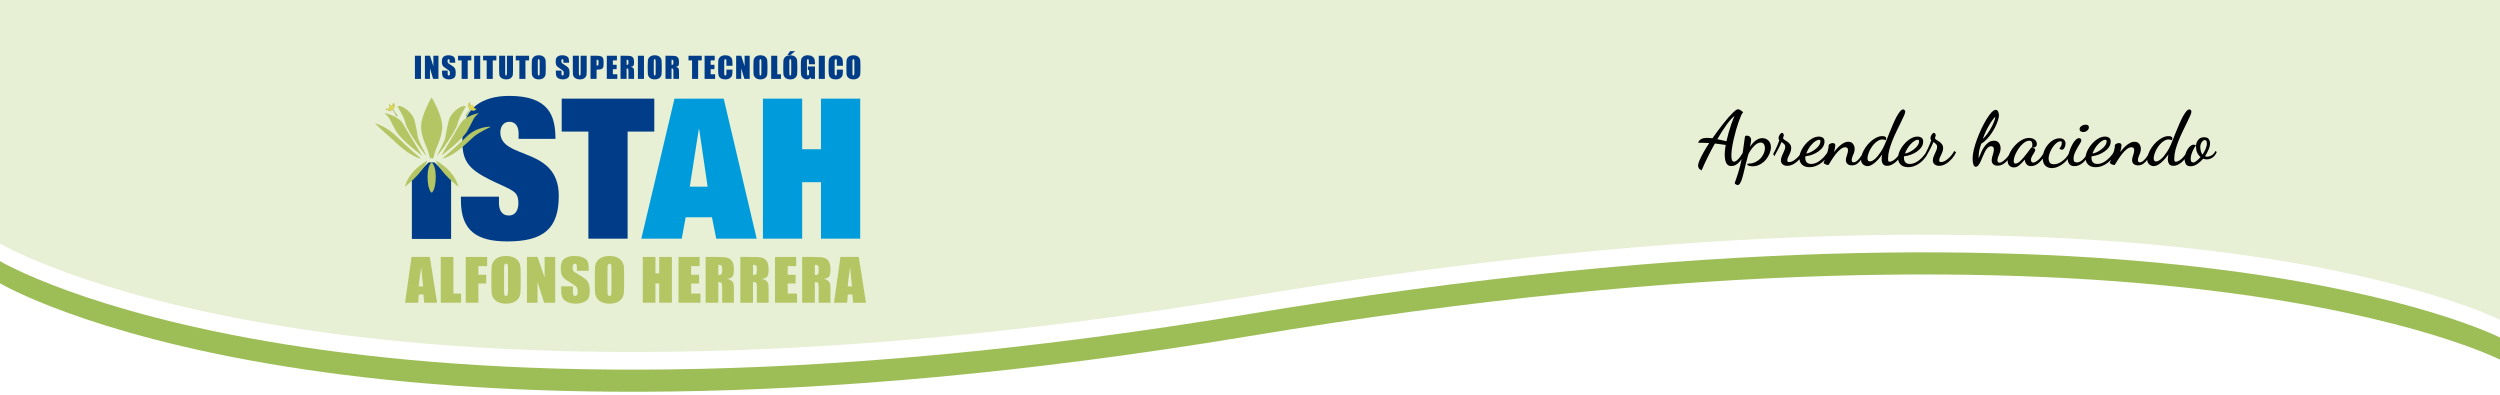 <svg width="595" height="94" viewBox="0 0 595 94" fill="none" xmlns="http://www.w3.org/2000/svg">
<path d="M595 85.597C595 85.597 513.738 44.002 297.5 79.968C81.262 115.934 0 67.416 0 67.416V8.468L595 8.468V85.597Z" fill="#9DBD56"/>
<path d="M595 78.189C595 78.189 513.738 36.595 297.5 72.561C81.262 108.526 0 60.009 0 60.009V1.06L595 1.06V78.189Z" fill="#007236"/>
<path d="M595 80.333C595 80.333 513.738 38.738 297.5 74.704C81.262 110.67 0 62.152 0 62.152V3.204L595 3.204V80.333Z" fill="white"/>
<path d="M595 76.129C595 76.129 513.738 34.534 297.5 70.5C81.262 106.466 0 57.949 0 57.949V-1L595 -1V76.129Z" fill="#E7EFD5"/>
<g filter="url(#filter0_d)">
<path d="M404.972 36.566C404.612 36.374 404.384 36.176 404.288 35.972C404.192 35.768 404.144 35.594 404.144 35.45C404.144 35.126 404.258 34.694 404.486 34.154C404.726 33.602 405.044 32.972 405.44 32.264C405.836 31.556 406.286 30.818 406.79 30.05C406.418 30.026 406.064 30.008 405.728 29.996C405.392 29.984 404.96 29.978 404.432 29.978H404.144C404.312 29.546 404.576 29.246 404.936 29.078C405.308 28.898 405.74 28.808 406.232 28.808C406.436 28.808 406.646 28.82 406.862 28.844C407.09 28.868 407.324 28.892 407.564 28.916C408.464 27.62 409.34 26.438 410.192 25.37C411.044 24.29 411.776 23.456 412.388 22.868C412.964 22.292 413.384 22.004 413.648 22.004C413.816 22.004 414.002 22.07 414.206 22.202C414.422 22.334 414.644 22.502 414.872 22.706C414.752 22.802 414.596 23.048 414.404 23.444C414.224 23.84 414.026 24.344 413.81 24.956C413.606 25.556 413.396 26.216 413.18 26.936C412.976 27.656 412.79 28.388 412.622 29.132C412.454 29.876 412.316 30.59 412.208 31.274C412.112 31.946 412.064 32.54 412.064 33.056C412.064 34.004 412.274 34.478 412.694 34.478C412.97 34.478 413.312 34.268 413.72 33.848C414.128 33.428 414.584 32.744 415.088 31.796L415.412 32.138C415.04 33.122 414.554 33.932 413.954 34.568C413.366 35.204 412.736 35.522 412.064 35.522C411.488 35.522 411.08 35.276 410.84 34.784C410.6 34.28 410.48 33.596 410.48 32.732C410.48 32.456 410.498 32.144 410.534 31.796C410.57 31.448 410.63 31.016 410.714 30.5C410.186 30.416 409.718 30.35 409.31 30.302C408.902 30.254 408.512 30.206 408.14 30.158C407.564 31.178 407.006 32.234 406.466 33.326C405.926 34.418 405.428 35.498 404.972 36.566ZM410.894 29.618C411.05 28.91 411.23 28.196 411.434 27.476C411.65 26.744 411.872 26.048 412.1 25.388C412.34 24.716 412.574 24.116 412.802 23.588C412.25 24.02 411.614 24.734 410.894 25.73C410.186 26.714 409.46 27.848 408.716 29.132C409.076 29.204 409.436 29.282 409.796 29.366C410.156 29.45 410.522 29.534 410.894 29.618ZM413.577 40.04C413.433 40.04 413.283 39.986 413.127 39.878C412.959 39.77 412.869 39.674 412.857 39.59C413.157 38.714 413.415 37.952 413.631 37.304C413.835 36.668 414.009 36.062 414.153 35.486C414.297 34.922 414.429 34.334 414.549 33.722C414.657 33.098 414.765 32.39 414.873 31.598C414.993 30.794 415.125 29.828 415.269 28.7C415.293 28.556 415.323 28.454 415.359 28.394C415.395 28.322 415.509 28.286 415.701 28.286C416.073 28.286 416.343 28.388 416.511 28.592C416.679 28.784 416.763 29 416.763 29.24C416.763 29.528 416.679 30.092 416.511 30.932C416.739 30.584 416.997 30.254 417.285 29.942C417.585 29.63 417.915 29.378 418.275 29.186C418.635 28.982 419.025 28.88 419.445 28.88C420.033 28.88 420.519 29.078 420.903 29.474C421.287 29.87 421.479 30.392 421.479 31.04C421.479 31.508 421.371 32.006 421.155 32.534C420.951 33.05 420.657 33.542 420.273 34.01C419.889 34.466 419.427 34.838 418.887 35.126C418.347 35.426 417.753 35.576 417.105 35.576C416.721 35.576 416.415 35.528 416.187 35.432C415.959 35.336 415.845 35.228 415.845 35.108C415.845 35.024 415.887 34.976 415.971 34.964C416.067 34.94 416.169 34.928 416.277 34.928C416.841 34.916 417.351 34.796 417.807 34.568C418.275 34.34 418.677 34.046 419.013 33.686C419.349 33.314 419.607 32.918 419.787 32.498C419.967 32.078 420.057 31.664 420.057 31.256C420.057 30.896 419.973 30.584 419.805 30.32C419.649 30.056 419.397 29.924 419.049 29.924C418.749 29.924 418.443 30.02 418.131 30.212C417.831 30.404 417.549 30.65 417.285 30.95C417.021 31.238 416.787 31.544 416.583 31.868C416.379 32.18 416.223 32.456 416.115 32.696C415.887 33.488 415.677 34.274 415.485 35.054C415.305 35.846 415.131 36.578 414.963 37.25C414.795 37.922 414.627 38.492 414.459 38.96C414.279 39.428 414.087 39.746 413.883 39.914C413.787 39.998 413.685 40.04 413.577 40.04ZM425.351 35.468C424.907 35.468 424.547 35.348 424.271 35.108C423.995 34.88 423.857 34.568 423.857 34.172C423.857 33.836 423.941 33.476 424.109 33.092C424.277 32.708 424.445 32.33 424.613 31.958C424.793 31.586 424.883 31.256 424.883 30.968C424.883 30.692 424.793 30.464 424.613 30.284C424.433 30.092 424.223 29.936 423.983 29.816C423.719 30.476 423.419 31.118 423.083 31.742C422.759 32.354 422.495 32.834 422.291 33.182L422.021 32.66C422.189 32.348 422.411 31.904 422.687 31.328C422.963 30.752 423.227 30.11 423.479 29.402C423.359 29.282 423.299 29.12 423.299 28.916C423.299 28.604 423.395 28.31 423.587 28.034C423.779 27.758 423.965 27.62 424.145 27.62C424.289 27.62 424.391 27.704 424.451 27.872C424.523 28.028 424.559 28.136 424.559 28.196C424.559 28.256 424.529 28.364 424.469 28.52C424.421 28.676 424.385 28.79 424.361 28.862C424.373 28.994 424.475 29.126 424.667 29.258C424.871 29.378 425.099 29.522 425.351 29.69C425.603 29.858 425.825 30.068 426.017 30.32C426.209 30.572 426.305 30.89 426.305 31.274C426.305 31.622 426.227 31.976 426.071 32.336C425.915 32.696 425.759 33.032 425.603 33.344C425.447 33.656 425.369 33.926 425.369 34.154C425.369 34.322 425.411 34.436 425.495 34.496C425.591 34.544 425.699 34.568 425.819 34.568C426.107 34.568 426.407 34.484 426.719 34.316C427.031 34.136 427.337 33.908 427.637 33.632C427.937 33.356 428.201 33.068 428.429 32.768C428.657 32.456 428.831 32.174 428.951 31.922L429.383 32.246C429.155 32.762 428.825 33.272 428.393 33.776C427.961 34.268 427.481 34.676 426.953 35C426.425 35.312 425.891 35.468 425.351 35.468ZM430.648 35.792C429.88 35.792 429.286 35.582 428.866 35.162C428.458 34.754 428.254 34.238 428.254 33.614C428.254 33.086 428.386 32.528 428.65 31.94C428.926 31.34 429.292 30.782 429.748 30.266C430.204 29.738 430.708 29.312 431.26 28.988C431.812 28.664 432.364 28.502 432.916 28.502C433.228 28.502 433.522 28.586 433.798 28.754C434.086 28.91 434.23 29.228 434.23 29.708C434.23 30.164 434.098 30.59 433.834 30.986C433.57 31.382 433.216 31.736 432.772 32.048C432.328 32.36 431.836 32.618 431.296 32.822C430.768 33.014 430.234 33.14 429.694 33.2C429.682 33.248 429.67 33.302 429.658 33.362C429.658 33.41 429.658 33.494 429.658 33.614C429.658 33.674 429.664 33.782 429.676 33.938C429.7 34.082 429.754 34.238 429.838 34.406C429.922 34.574 430.06 34.718 430.252 34.838C430.444 34.958 430.708 35.018 431.044 35.018C431.548 35.018 432.052 34.88 432.556 34.604C433.072 34.316 433.552 33.938 433.996 33.47C434.452 33.002 434.83 32.48 435.13 31.904L435.49 32.192C435.166 32.912 434.746 33.542 434.23 34.082C433.726 34.622 433.162 35.042 432.538 35.342C431.926 35.642 431.296 35.792 430.648 35.792ZM429.892 32.534C430.204 32.498 430.552 32.39 430.936 32.21C431.32 32.03 431.686 31.802 432.034 31.526C432.394 31.25 432.688 30.95 432.916 30.626C433.144 30.29 433.258 29.954 433.258 29.618C433.258 29.486 433.234 29.396 433.186 29.348C433.138 29.3 433.06 29.276 432.952 29.276C432.676 29.276 432.388 29.378 432.088 29.582C431.788 29.774 431.494 30.032 431.206 30.356C430.918 30.668 430.66 31.016 430.432 31.4C430.204 31.784 430.024 32.162 429.892 32.534ZM440.76 35.36C440.292 35.36 439.932 35.24 439.68 35C439.44 34.772 439.32 34.478 439.32 34.118C439.32 33.878 439.362 33.626 439.446 33.362C439.53 33.086 439.614 32.81 439.698 32.534C439.782 32.258 439.824 31.994 439.824 31.742C439.824 31.478 439.758 31.298 439.626 31.202C439.506 31.094 439.362 31.04 439.194 31.04C438.834 31.04 438.462 31.19 438.078 31.49C437.706 31.778 437.34 32.144 436.98 32.588C436.632 33.032 436.302 33.494 435.99 33.974C435.678 34.454 435.408 34.886 435.18 35.27C434.952 35.27 434.736 35.228 434.532 35.144C434.328 35.072 434.154 34.94 434.01 34.748C434.022 34.688 434.094 34.508 434.226 34.208C434.346 33.896 434.484 33.53 434.64 33.11C434.796 32.678 434.934 32.228 435.054 31.76C435.174 31.292 435.234 30.866 435.234 30.482C435.318 30.386 435.444 30.29 435.612 30.194C435.792 30.098 435.978 30.05 436.17 30.05C436.59 30.05 436.8 30.23 436.8 30.59C436.8 30.914 436.698 31.448 436.494 32.192C436.806 31.772 437.148 31.376 437.52 31.004C437.892 30.632 438.276 30.332 438.672 30.104C439.08 29.864 439.488 29.744 439.896 29.744C440.412 29.744 440.79 29.918 441.03 30.266C441.282 30.614 441.408 30.998 441.408 31.418C441.408 31.778 441.348 32.114 441.228 32.426C441.108 32.738 440.988 33.032 440.868 33.308C440.76 33.584 440.706 33.854 440.706 34.118C440.706 34.31 440.748 34.448 440.832 34.532C440.928 34.604 441.03 34.64 441.138 34.64C441.426 34.64 441.726 34.502 442.038 34.226C442.35 33.95 442.644 33.602 442.92 33.182C443.208 32.75 443.46 32.318 443.676 31.886L443.982 32.138C443.73 32.726 443.442 33.266 443.118 33.758C442.806 34.238 442.452 34.628 442.056 34.928C441.672 35.216 441.24 35.36 440.76 35.36ZM444.444 35.54C444.216 35.54 443.982 35.48 443.742 35.36C443.514 35.252 443.322 35.078 443.166 34.838C442.998 34.598 442.914 34.292 442.914 33.92C442.914 33.524 443.01 33.08 443.202 32.588C443.394 32.096 443.652 31.604 443.976 31.112C444.312 30.62 444.696 30.17 445.128 29.762C445.572 29.354 446.04 29.024 446.532 28.772C447.024 28.52 447.522 28.394 448.026 28.394C448.302 28.394 448.518 28.442 448.674 28.538C448.83 28.622 448.908 28.766 448.908 28.97C448.908 29.03 448.896 29.102 448.872 29.186C448.848 29.258 448.788 29.324 448.692 29.384C448.644 29.312 448.56 29.264 448.44 29.24C448.32 29.204 448.194 29.186 448.062 29.186C447.666 29.186 447.288 29.3 446.928 29.528C446.568 29.744 446.238 30.026 445.938 30.374C445.638 30.722 445.374 31.1 445.146 31.508C444.93 31.916 444.762 32.312 444.642 32.696C444.522 33.068 444.462 33.392 444.462 33.668C444.462 34.172 444.654 34.424 445.038 34.424C445.362 34.424 445.746 34.238 446.19 33.866C446.646 33.482 447.108 32.936 447.576 32.228C448.056 31.508 448.488 30.65 448.872 29.654C449.136 28.97 449.412 28.274 449.7 27.566C449.988 26.846 450.276 26.156 450.564 25.496C450.852 24.836 451.134 24.248 451.41 23.732C451.698 23.216 451.968 22.808 452.22 22.508C452.484 22.196 452.724 22.04 452.94 22.04C453.072 22.04 453.186 22.094 453.282 22.202C453.39 22.298 453.444 22.424 453.444 22.58C453.444 22.784 453.342 23.114 453.138 23.57C452.946 24.014 452.694 24.548 452.382 25.172C452.082 25.796 451.752 26.474 451.392 27.206C451.044 27.926 450.714 28.67 450.402 29.438C450.102 30.194 449.85 30.944 449.646 31.688C449.454 32.42 449.358 33.11 449.358 33.758C449.358 34.046 449.382 34.244 449.43 34.352C449.49 34.448 449.586 34.496 449.718 34.496C450.102 34.496 450.558 34.268 451.086 33.812C451.626 33.344 452.1 32.684 452.508 31.832L452.85 32.12C452.586 32.78 452.25 33.362 451.842 33.866C451.434 34.37 450.996 34.76 450.528 35.036C450.06 35.324 449.598 35.468 449.142 35.468C448.65 35.468 448.308 35.312 448.116 35C447.924 34.688 447.828 34.322 447.828 33.902C447.828 33.71 447.84 33.518 447.864 33.326C447.9 33.122 447.936 32.924 447.972 32.732C447.408 33.548 446.808 34.22 446.172 34.748C445.548 35.276 444.972 35.54 444.444 35.54ZM454.132 35.792C453.364 35.792 452.77 35.582 452.35 35.162C451.942 34.754 451.738 34.238 451.738 33.614C451.738 33.086 451.87 32.528 452.134 31.94C452.41 31.34 452.776 30.782 453.232 30.266C453.688 29.738 454.192 29.312 454.744 28.988C455.296 28.664 455.848 28.502 456.4 28.502C456.712 28.502 457.006 28.586 457.282 28.754C457.57 28.91 457.714 29.228 457.714 29.708C457.714 30.164 457.582 30.59 457.318 30.986C457.054 31.382 456.7 31.736 456.256 32.048C455.812 32.36 455.32 32.618 454.78 32.822C454.252 33.014 453.718 33.14 453.178 33.2C453.166 33.248 453.154 33.302 453.142 33.362C453.142 33.41 453.142 33.494 453.142 33.614C453.142 33.674 453.148 33.782 453.16 33.938C453.184 34.082 453.238 34.238 453.322 34.406C453.406 34.574 453.544 34.718 453.736 34.838C453.928 34.958 454.192 35.018 454.528 35.018C455.032 35.018 455.536 34.88 456.04 34.604C456.556 34.316 457.036 33.938 457.48 33.47C457.936 33.002 458.314 32.48 458.614 31.904L458.974 32.192C458.65 32.912 458.23 33.542 457.714 34.082C457.21 34.622 456.646 35.042 456.022 35.342C455.41 35.642 454.78 35.792 454.132 35.792ZM453.376 32.534C453.688 32.498 454.036 32.39 454.42 32.21C454.804 32.03 455.17 31.802 455.518 31.526C455.878 31.25 456.172 30.95 456.4 30.626C456.628 30.29 456.742 29.954 456.742 29.618C456.742 29.486 456.718 29.396 456.67 29.348C456.622 29.3 456.544 29.276 456.436 29.276C456.16 29.276 455.872 29.378 455.572 29.582C455.272 29.774 454.978 30.032 454.69 30.356C454.402 30.668 454.144 31.016 453.916 31.4C453.688 31.784 453.508 32.162 453.376 32.534ZM461.509 35.468C461.065 35.468 460.705 35.348 460.429 35.108C460.153 34.88 460.015 34.568 460.015 34.172C460.015 33.836 460.099 33.476 460.267 33.092C460.435 32.708 460.603 32.33 460.771 31.958C460.951 31.586 461.041 31.256 461.041 30.968C461.041 30.692 460.951 30.464 460.771 30.284C460.591 30.092 460.381 29.936 460.141 29.816C459.877 30.476 459.577 31.118 459.241 31.742C458.917 32.354 458.653 32.834 458.449 33.182L458.179 32.66C458.347 32.348 458.569 31.904 458.845 31.328C459.121 30.752 459.385 30.11 459.637 29.402C459.517 29.282 459.457 29.12 459.457 28.916C459.457 28.604 459.553 28.31 459.745 28.034C459.937 27.758 460.123 27.62 460.303 27.62C460.447 27.62 460.549 27.704 460.609 27.872C460.681 28.028 460.717 28.136 460.717 28.196C460.717 28.256 460.687 28.364 460.627 28.52C460.579 28.676 460.543 28.79 460.519 28.862C460.531 28.994 460.633 29.126 460.825 29.258C461.029 29.378 461.257 29.522 461.509 29.69C461.761 29.858 461.983 30.068 462.175 30.32C462.367 30.572 462.463 30.89 462.463 31.274C462.463 31.622 462.385 31.976 462.229 32.336C462.073 32.696 461.917 33.032 461.761 33.344C461.605 33.656 461.527 33.926 461.527 34.154C461.527 34.322 461.569 34.436 461.653 34.496C461.749 34.544 461.857 34.568 461.977 34.568C462.265 34.568 462.565 34.484 462.877 34.316C463.189 34.136 463.495 33.908 463.795 33.632C464.095 33.356 464.359 33.068 464.587 32.768C464.815 32.456 464.989 32.174 465.109 31.922L465.541 32.246C465.313 32.762 464.983 33.272 464.551 33.776C464.119 34.268 463.639 34.676 463.111 35C462.583 35.312 462.049 35.468 461.509 35.468ZM470.222 35.684C469.958 35.684 469.766 35.48 469.646 35.072C469.538 34.664 469.484 34.19 469.484 33.65C469.484 33.098 469.574 32.432 469.754 31.652C469.946 30.872 470.198 30.05 470.51 29.186C470.834 28.322 471.188 27.476 471.572 26.648C471.968 25.82 472.37 25.07 472.778 24.398C473.198 23.714 473.594 23.168 473.966 22.76C474.35 22.352 474.686 22.148 474.974 22.148C475.226 22.148 475.418 22.286 475.55 22.562C475.682 22.838 475.748 23.126 475.748 23.426C475.748 23.75 475.67 24.152 475.514 24.632C475.37 25.1 475.166 25.604 474.902 26.144C474.638 26.684 474.326 27.218 473.966 27.746C473.618 28.262 473.234 28.736 472.814 29.168C472.406 29.6 471.98 29.948 471.536 30.212C471.308 30.836 471.146 31.394 471.05 31.886C470.966 32.366 470.924 32.828 470.924 33.272C470.924 33.332 470.924 33.398 470.924 33.47C470.936 33.53 470.942 33.59 470.942 33.65C470.99 33.578 471.068 33.392 471.176 33.092C471.284 32.792 471.428 32.444 471.608 32.048C471.8 31.64 472.034 31.244 472.31 30.86C472.586 30.464 472.91 30.14 473.282 29.888C473.654 29.624 474.08 29.492 474.56 29.492C474.968 29.492 475.286 29.588 475.514 29.78C475.742 29.96 475.904 30.188 476 30.464C476.096 30.728 476.144 30.998 476.144 31.274C476.144 31.658 476.078 32.018 475.946 32.354C475.826 32.69 475.7 33.008 475.568 33.308C475.448 33.596 475.388 33.872 475.388 34.136C475.388 34.352 475.436 34.502 475.532 34.586C475.628 34.67 475.742 34.712 475.874 34.712C476.138 34.712 476.444 34.58 476.792 34.316C477.152 34.052 477.506 33.704 477.854 33.272C478.214 32.828 478.52 32.342 478.772 31.814L479.06 32.12C478.784 32.72 478.46 33.272 478.088 33.776C477.716 34.28 477.308 34.682 476.864 34.982C476.42 35.282 475.94 35.432 475.424 35.432C474.968 35.432 474.62 35.312 474.38 35.072C474.14 34.832 474.02 34.532 474.02 34.172C474.02 33.92 474.062 33.644 474.146 33.344C474.242 33.032 474.332 32.72 474.416 32.408C474.5 32.096 474.542 31.814 474.542 31.562C474.542 31.274 474.476 31.076 474.344 30.968C474.224 30.86 474.074 30.806 473.894 30.806C473.594 30.806 473.324 30.926 473.084 31.166C472.844 31.394 472.628 31.694 472.436 32.066C472.244 32.438 472.064 32.834 471.896 33.254C471.728 33.662 471.56 34.052 471.392 34.424C471.224 34.796 471.044 35.096 470.852 35.324C470.672 35.564 470.462 35.684 470.222 35.684ZM471.914 29.06C472.298 28.712 472.664 28.292 473.012 27.8C473.372 27.296 473.69 26.786 473.966 26.27C474.242 25.754 474.458 25.286 474.614 24.866C474.782 24.434 474.872 24.11 474.884 23.894V23.84C474.812 23.84 474.656 23.99 474.416 24.29C474.188 24.578 473.918 24.974 473.606 25.478C473.306 25.97 473 26.528 472.688 27.152C472.388 27.776 472.13 28.412 471.914 29.06ZM479.296 35.846C478.9 35.846 478.558 35.714 478.27 35.45C477.97 35.186 477.82 34.79 477.82 34.262C477.82 33.842 477.916 33.386 478.108 32.894C478.3 32.402 478.564 31.916 478.9 31.436C479.236 30.956 479.62 30.524 480.052 30.14C480.484 29.744 480.946 29.426 481.438 29.186C481.93 28.946 482.422 28.826 482.914 28.826C483.43 28.826 483.868 28.958 484.228 29.222C484.588 29.486 484.768 29.834 484.768 30.266C484.768 30.59 484.654 30.824 484.426 30.968C484.198 31.112 483.928 31.154 483.616 31.094C483.64 30.986 483.658 30.878 483.67 30.77C483.694 30.662 483.706 30.548 483.706 30.428C483.706 30.188 483.658 29.972 483.562 29.78C483.466 29.588 483.262 29.492 482.95 29.492C482.614 29.492 482.272 29.606 481.924 29.834C481.576 30.062 481.24 30.362 480.916 30.734C480.604 31.094 480.322 31.496 480.07 31.94C479.818 32.372 479.62 32.798 479.476 33.218C479.332 33.638 479.26 34.016 479.26 34.352C479.26 34.736 479.398 34.928 479.674 34.928C479.95 34.928 480.256 34.796 480.592 34.532C480.928 34.256 481.264 33.914 481.6 33.506C481.948 33.098 482.278 32.684 482.59 32.264C482.902 31.832 483.172 31.466 483.4 31.166C483.436 31.106 483.484 31.076 483.544 31.076C483.592 31.088 483.682 31.118 483.814 31.166C483.958 31.202 484.09 31.262 484.21 31.346C484.33 31.43 484.39 31.538 484.39 31.67C484.39 31.826 484.306 32.042 484.138 32.318C483.97 32.582 483.796 32.87 483.616 33.182C483.448 33.494 483.364 33.782 483.364 34.046C483.364 34.202 483.406 34.352 483.49 34.496C483.574 34.628 483.712 34.694 483.904 34.694C484.192 34.694 484.594 34.484 485.11 34.064C485.638 33.632 486.172 32.906 486.712 31.886L487.054 32.228C486.61 33.212 486.058 34.01 485.398 34.622C484.738 35.234 484.072 35.54 483.4 35.54C482.908 35.54 482.542 35.384 482.302 35.072C482.062 34.76 481.93 34.424 481.906 34.064V33.974C481.426 34.55 480.982 35.006 480.574 35.342C480.178 35.678 479.752 35.846 479.296 35.846ZM488.32 36.008C487.696 36.008 487.18 35.81 486.772 35.414C486.376 35.03 486.178 34.436 486.178 33.632C486.178 33.044 486.292 32.468 486.52 31.904C486.748 31.34 487.054 30.836 487.438 30.392C487.822 29.936 488.248 29.576 488.716 29.312C489.196 29.048 489.682 28.916 490.174 28.916C490.678 28.916 491.038 29.042 491.254 29.294C491.482 29.546 491.596 29.84 491.596 30.176C491.596 30.512 491.512 30.842 491.344 31.166C491.188 31.478 490.972 31.634 490.696 31.634C490.468 31.634 490.282 31.52 490.138 31.292C490.258 31.208 490.384 31.052 490.516 30.824C490.648 30.596 490.714 30.302 490.714 29.942C490.714 29.738 490.6 29.636 490.372 29.636C490.072 29.636 489.754 29.774 489.418 30.05C489.094 30.314 488.788 30.662 488.5 31.094C488.224 31.514 487.996 31.964 487.816 32.444C487.648 32.912 487.564 33.344 487.564 33.74C487.564 34.076 487.648 34.388 487.816 34.676C487.996 34.952 488.338 35.09 488.842 35.09C489.298 35.09 489.772 34.958 490.264 34.694C490.756 34.43 491.218 34.064 491.65 33.596C492.082 33.116 492.43 32.546 492.694 31.886L493.054 32.21C492.766 32.942 492.364 33.596 491.848 34.172C491.344 34.736 490.78 35.18 490.156 35.504C489.544 35.84 488.932 36.008 488.32 36.008ZM495.844 27.422C495.616 27.422 495.406 27.368 495.214 27.26C495.034 27.14 494.944 26.96 494.944 26.72C494.944 26.432 495.1 26.186 495.412 25.982C495.724 25.778 496.048 25.676 496.384 25.676C496.6 25.676 496.78 25.724 496.924 25.82C497.08 25.916 497.158 26.09 497.158 26.342C497.158 26.594 497.02 26.84 496.744 27.08C496.468 27.308 496.168 27.422 495.844 27.422ZM493.72 35.54C493.192 35.54 492.796 35.384 492.532 35.072C492.268 34.76 492.136 34.382 492.136 33.938C492.136 33.662 492.184 33.314 492.28 32.894C492.376 32.474 492.508 32.036 492.676 31.58C492.856 31.112 493.06 30.674 493.288 30.266C493.516 29.858 493.762 29.528 494.026 29.276C494.29 29.012 494.554 28.88 494.818 28.88C494.962 28.88 495.088 28.928 495.196 29.024C495.304 29.108 495.358 29.234 495.358 29.402C495.358 29.558 495.262 29.792 495.07 30.104C494.89 30.416 494.674 30.776 494.422 31.184C494.182 31.592 493.966 32.018 493.774 32.462C493.594 32.894 493.504 33.308 493.504 33.704C493.504 34.088 493.57 34.346 493.702 34.478C493.846 34.598 494.05 34.658 494.314 34.658C494.722 34.658 495.166 34.454 495.646 34.046C496.126 33.638 496.624 32.924 497.14 31.904L497.41 32.192C496.99 33.248 496.456 34.07 495.808 34.658C495.16 35.246 494.464 35.54 493.72 35.54ZM498.763 35.792C497.995 35.792 497.401 35.582 496.981 35.162C496.573 34.754 496.369 34.238 496.369 33.614C496.369 33.086 496.501 32.528 496.765 31.94C497.041 31.34 497.407 30.782 497.863 30.266C498.319 29.738 498.823 29.312 499.375 28.988C499.927 28.664 500.479 28.502 501.031 28.502C501.343 28.502 501.637 28.586 501.913 28.754C502.201 28.91 502.345 29.228 502.345 29.708C502.345 30.164 502.213 30.59 501.949 30.986C501.685 31.382 501.331 31.736 500.887 32.048C500.443 32.36 499.951 32.618 499.411 32.822C498.883 33.014 498.349 33.14 497.809 33.2C497.797 33.248 497.785 33.302 497.773 33.362C497.773 33.41 497.773 33.494 497.773 33.614C497.773 33.674 497.779 33.782 497.791 33.938C497.815 34.082 497.869 34.238 497.953 34.406C498.037 34.574 498.175 34.718 498.367 34.838C498.559 34.958 498.823 35.018 499.159 35.018C499.663 35.018 500.167 34.88 500.671 34.604C501.187 34.316 501.667 33.938 502.111 33.47C502.567 33.002 502.945 32.48 503.245 31.904L503.605 32.192C503.281 32.912 502.861 33.542 502.345 34.082C501.841 34.622 501.277 35.042 500.653 35.342C500.041 35.642 499.411 35.792 498.763 35.792ZM498.007 32.534C498.319 32.498 498.667 32.39 499.051 32.21C499.435 32.03 499.801 31.802 500.149 31.526C500.509 31.25 500.803 30.95 501.031 30.626C501.259 30.29 501.373 29.954 501.373 29.618C501.373 29.486 501.349 29.396 501.301 29.348C501.253 29.3 501.175 29.276 501.067 29.276C500.791 29.276 500.503 29.378 500.203 29.582C499.903 29.774 499.609 30.032 499.321 30.356C499.033 30.668 498.775 31.016 498.547 31.4C498.319 31.784 498.139 32.162 498.007 32.534ZM508.876 35.36C508.408 35.36 508.048 35.24 507.796 35C507.556 34.772 507.436 34.478 507.436 34.118C507.436 33.878 507.478 33.626 507.562 33.362C507.646 33.086 507.73 32.81 507.814 32.534C507.898 32.258 507.94 31.994 507.94 31.742C507.94 31.478 507.874 31.298 507.742 31.202C507.622 31.094 507.478 31.04 507.31 31.04C506.95 31.04 506.578 31.19 506.194 31.49C505.822 31.778 505.456 32.144 505.096 32.588C504.748 33.032 504.418 33.494 504.106 33.974C503.794 34.454 503.524 34.886 503.296 35.27C503.068 35.27 502.852 35.228 502.648 35.144C502.444 35.072 502.27 34.94 502.126 34.748C502.138 34.688 502.21 34.508 502.342 34.208C502.462 33.896 502.6 33.53 502.756 33.11C502.912 32.678 503.05 32.228 503.17 31.76C503.29 31.292 503.35 30.866 503.35 30.482C503.434 30.386 503.56 30.29 503.728 30.194C503.908 30.098 504.094 30.05 504.286 30.05C504.706 30.05 504.916 30.23 504.916 30.59C504.916 30.914 504.814 31.448 504.61 32.192C504.922 31.772 505.264 31.376 505.636 31.004C506.008 30.632 506.392 30.332 506.788 30.104C507.196 29.864 507.604 29.744 508.012 29.744C508.528 29.744 508.906 29.918 509.146 30.266C509.398 30.614 509.524 30.998 509.524 31.418C509.524 31.778 509.464 32.114 509.344 32.426C509.224 32.738 509.104 33.032 508.984 33.308C508.876 33.584 508.822 33.854 508.822 34.118C508.822 34.31 508.864 34.448 508.948 34.532C509.044 34.604 509.146 34.64 509.254 34.64C509.542 34.64 509.842 34.502 510.154 34.226C510.466 33.95 510.76 33.602 511.036 33.182C511.324 32.75 511.576 32.318 511.792 31.886L512.098 32.138C511.846 32.726 511.558 33.266 511.234 33.758C510.922 34.238 510.568 34.628 510.172 34.928C509.788 35.216 509.356 35.36 508.876 35.36ZM512.559 35.54C512.331 35.54 512.097 35.48 511.857 35.36C511.629 35.252 511.437 35.078 511.281 34.838C511.113 34.598 511.029 34.292 511.029 33.92C511.029 33.524 511.125 33.08 511.317 32.588C511.509 32.096 511.767 31.604 512.091 31.112C512.427 30.62 512.811 30.17 513.243 29.762C513.687 29.354 514.155 29.024 514.647 28.772C515.139 28.52 515.637 28.394 516.141 28.394C516.417 28.394 516.633 28.442 516.789 28.538C516.945 28.622 517.023 28.766 517.023 28.97C517.023 29.03 517.011 29.102 516.987 29.186C516.963 29.258 516.903 29.324 516.807 29.384C516.759 29.312 516.675 29.264 516.555 29.24C516.435 29.204 516.309 29.186 516.177 29.186C515.781 29.186 515.403 29.3 515.043 29.528C514.683 29.744 514.353 30.026 514.053 30.374C513.753 30.722 513.489 31.1 513.261 31.508C513.045 31.916 512.877 32.312 512.757 32.696C512.637 33.068 512.577 33.392 512.577 33.668C512.577 34.172 512.769 34.424 513.153 34.424C513.477 34.424 513.861 34.238 514.305 33.866C514.761 33.482 515.223 32.936 515.691 32.228C516.171 31.508 516.603 30.65 516.987 29.654C517.251 28.97 517.527 28.274 517.815 27.566C518.103 26.846 518.391 26.156 518.679 25.496C518.967 24.836 519.249 24.248 519.525 23.732C519.813 23.216 520.083 22.808 520.335 22.508C520.599 22.196 520.839 22.04 521.055 22.04C521.187 22.04 521.301 22.094 521.397 22.202C521.505 22.298 521.559 22.424 521.559 22.58C521.559 22.784 521.457 23.114 521.253 23.57C521.061 24.014 520.809 24.548 520.497 25.172C520.197 25.796 519.867 26.474 519.507 27.206C519.159 27.926 518.829 28.67 518.517 29.438C518.217 30.194 517.965 30.944 517.761 31.688C517.569 32.42 517.473 33.11 517.473 33.758C517.473 34.046 517.497 34.244 517.545 34.352C517.605 34.448 517.701 34.496 517.833 34.496C518.217 34.496 518.673 34.268 519.201 33.812C519.741 33.344 520.215 32.684 520.623 31.832L520.965 32.12C520.701 32.78 520.365 33.362 519.957 33.866C519.549 34.37 519.111 34.76 518.643 35.036C518.175 35.324 517.713 35.468 517.257 35.468C516.765 35.468 516.423 35.312 516.231 35C516.039 34.688 515.943 34.322 515.943 33.902C515.943 33.71 515.955 33.518 515.979 33.326C516.015 33.122 516.051 32.924 516.087 32.732C515.523 33.548 514.923 34.22 514.287 34.748C513.663 35.276 513.087 35.54 512.559 35.54ZM521.347 35.576C520.807 35.576 520.435 35.396 520.231 35.036C520.039 34.688 519.943 34.304 519.943 33.884C519.943 33.5 520.003 33.11 520.123 32.714C520.243 32.306 520.405 31.928 520.609 31.58C520.825 31.232 521.059 30.956 521.311 30.752C521.575 30.536 521.839 30.428 522.103 30.428C522.187 30.428 522.283 30.446 522.391 30.482C522.511 30.506 522.595 30.548 522.643 30.608C522.451 30.848 522.253 31.16 522.049 31.544C521.857 31.916 521.695 32.306 521.563 32.714C521.443 33.122 521.383 33.494 521.383 33.83C521.383 34.07 521.425 34.268 521.509 34.424C521.605 34.58 521.767 34.658 521.995 34.658C522.223 34.658 522.493 34.532 522.805 34.28C523.129 34.016 523.435 33.716 523.723 33.38C523.339 33.032 523.063 32.654 522.895 32.246C522.727 31.826 522.643 31.322 522.643 30.734C522.643 30.482 522.703 30.194 522.823 29.87C522.955 29.546 523.159 29.264 523.435 29.024C523.723 28.784 524.107 28.664 524.587 28.664C525.103 28.664 525.463 28.808 525.667 29.096C525.883 29.384 525.991 29.726 525.991 30.122C525.991 30.566 525.871 31.064 525.631 31.616C525.403 32.168 525.127 32.69 524.803 33.182C524.947 33.254 525.115 33.29 525.307 33.29C525.487 33.29 525.703 33.248 525.955 33.164C526.207 33.08 526.453 32.942 526.693 32.75C526.933 32.546 527.125 32.276 527.269 31.94L527.593 32.174C527.329 32.786 526.975 33.236 526.531 33.524C526.099 33.8 525.673 33.938 525.253 33.938C525.097 33.938 524.941 33.926 524.785 33.902C524.629 33.866 524.485 33.824 524.353 33.776C523.945 34.256 523.477 34.676 522.949 35.036C522.421 35.396 521.887 35.576 521.347 35.576ZM524.191 32.804C524.479 32.384 524.725 31.934 524.929 31.454C525.133 30.974 525.235 30.53 525.235 30.122C525.235 29.594 525.067 29.33 524.731 29.33C524.503 29.33 524.269 29.492 524.029 29.816C523.789 30.14 523.669 30.548 523.669 31.04C523.669 31.292 523.711 31.598 523.795 31.958C523.891 32.318 524.023 32.6 524.191 32.804Z" fill="black"/>
</g>
<g clip-path="url(#clip0)">
<path d="M123.42 31.691C123.42 30.291 122.813 28.984 121.226 28.984C119.826 28.984 119.079 30.151 119.079 31.504C119.079 38.132 132.989 34.725 132.989 46.628C132.989 54.375 129.395 57.457 120.76 57.457C113.618 57.457 109.697 55.03 109.697 47.701V46.814H118.753V48.355C118.753 49.988 119.453 51.295 121.087 51.295C122.814 51.295 123.374 49.802 123.374 48.355C123.374 46.207 122.58 45.74 121.367 45.041C120.107 44.34 118.426 43.687 116.746 42.846C111.705 40.326 110.025 38.506 110.025 33.558C110.025 28.937 111.425 26.417 113.572 24.876C115.16 23.756 117.54 22.823 121.181 22.823C130.609 22.823 132.196 27.49 132.196 33.045H123.421V31.691H123.42Z" fill="#003C88"/>
<path d="M133.688 23.476H155.72V31.317H149.372V56.803H140.037V31.317H133.688V23.476H133.688Z" fill="#003C88"/>
<path d="M169.442 51.715H163.188L162.254 56.803H152.638L160.527 23.476H172.243L180.085 56.803H170.469L169.442 51.715ZM166.408 30.757H166.315L164.168 44.434H168.415L166.408 30.757Z" fill="#009BDB"/>
<path d="M195.394 23.476H204.729V56.803H195.394V43.36H190.913V56.803H181.578V23.476H190.913V35.518H195.394V23.476Z" fill="#009BDB"/>
<path d="M103.418 38.651H102.02L98.027 42.627V56.867H107.362V42.577L103.418 38.651Z" fill="#003C88"/>
<path d="M103.992 37.031C103.992 37.031 105.778 33.663 105.94 32.974C106.102 32.284 106.589 28.833 107.116 27.86C107.644 26.886 109.511 24.898 110.891 25.304C110.891 25.304 109.308 27.738 108.903 29.483C108.497 31.228 104.317 37.031 103.992 37.031Z" fill="#B4C563"/>
<path d="M114.016 26.927C114.016 26.927 110.769 27.373 109.47 29.605C108.172 31.837 106.347 34.799 105.048 37.031C105.048 37.031 109.897 33.437 111.236 31.144C112.575 28.852 112.595 27.941 114.016 26.927Z" fill="#B4C563"/>
<path d="M105.25 37.767C105.25 37.767 108.172 35.367 110.891 32.648C113.61 29.929 116.844 30.155 116.844 30.155C116.844 30.155 114.137 31.431 112.92 32.405C112.28 32.916 110.594 34.66 108.914 35.903C107.4 37.023 105.885 37.674 105.25 37.767Z" fill="#B4C563"/>
<path d="M103.708 38.208C103.708 38.208 105.697 39.223 107.239 41.008C108.78 42.794 109.105 44.457 109.105 44.457C109.105 44.457 104.926 41.252 103.708 38.208Z" fill="#B4C563"/>
<path d="M102.735 37.396C102.735 37.396 102.609 38.23 102.247 37.396C101.923 35.204 100.219 33.014 100.219 30.173C100.219 27.333 102.735 23.193 102.735 23.193C102.735 23.193 105.251 27.333 105.251 30.173C105.251 33.014 103.546 35.204 103.222 37.396C102.86 38.23 102.735 37.396 102.735 37.396Z" fill="#B4C563"/>
<path d="M101.477 37.031C101.477 37.031 99.691 33.663 99.528 32.974C99.366 32.284 98.88 28.833 98.353 27.86C97.825 26.886 95.958 24.898 94.578 25.304C94.578 25.304 96.161 27.738 96.566 29.483C96.972 31.228 101.152 37.031 101.477 37.031Z" fill="#B4C563"/>
<path d="M91.454 26.927C91.454 26.927 94.7 27.373 95.998 29.605C97.296 31.837 99.122 34.799 100.421 37.031C100.421 37.031 95.572 33.437 94.233 31.144C92.894 28.852 92.873 27.941 91.454 26.927Z" fill="#B4C563"/>
<path d="M100.218 37.767C100.218 37.767 97.296 35.367 94.578 32.648C91.859 29.929 89.262 29.361 89.262 29.361C89.262 29.361 91.332 31.431 92.549 32.405C93.188 32.917 94.876 34.66 96.554 35.904C98.069 37.023 99.583 37.674 100.218 37.767Z" fill="#B4C563"/>
<path d="M101.76 38.208C101.76 38.208 99.772 39.223 98.23 41.008C96.689 42.794 96.364 44.457 96.364 44.457C96.364 44.457 100.543 41.252 101.76 38.208Z" fill="#B4C563"/>
<path d="M102.735 38.654C102.735 38.654 101.76 39.263 101.76 42.063C101.76 44.863 102.531 45.837 102.735 45.837C102.938 45.837 103.708 44.863 103.708 42.063C103.708 39.263 102.735 38.654 102.735 38.654Z" fill="#B4C563"/>
<path fill-rule="evenodd" clip-rule="evenodd" d="M92.945 24.997C93.034 25.021 93.121 25.046 93.207 25.072C93.222 25.093 93.232 25.122 93.25 25.131C93.724 25.339 93.769 25.447 93.574 25.937C93.573 25.945 93.575 25.954 93.575 25.961C93.548 25.988 93.522 26.013 93.496 26.037C93.377 26.058 93.24 26.044 93.148 26.123C92.901 26.338 92.65 26.283 92.395 26.16C92.309 26.119 92.173 26.078 92.202 25.946C92.226 25.827 92.361 25.859 92.446 25.839C92.775 25.767 92.903 25.605 92.841 25.281C92.816 25.148 92.847 25.069 92.945 24.997Z" fill="#DFD846"/>
<path fill-rule="evenodd" clip-rule="evenodd" d="M93.575 25.961C93.575 25.954 93.573 25.945 93.574 25.937C93.769 25.447 93.724 25.339 93.25 25.131C93.232 25.123 93.222 25.093 93.207 25.072C93.444 25.075 93.447 24.868 93.493 24.722C93.521 24.628 93.539 24.52 93.633 24.493C93.723 24.47 93.777 24.579 93.833 24.641C93.882 24.692 93.936 24.762 93.939 24.827C93.955 25.237 93.994 25.658 93.622 25.96C93.604 25.962 93.59 25.962 93.575 25.961Z" fill="#CCC658"/>
<path fill-rule="evenodd" clip-rule="evenodd" d="M92.945 24.997C92.847 25.069 92.816 25.148 92.841 25.281C92.903 25.605 92.775 25.767 92.446 25.838C92.361 25.859 92.226 25.827 92.202 25.945C92.173 26.078 92.309 26.119 92.395 26.16C92.65 26.283 92.901 26.338 93.148 26.123C93.24 26.044 93.377 26.058 93.496 26.037C93.438 26.148 93.253 26.114 93.236 26.268C93.208 26.278 93.185 26.289 93.157 26.297C92.967 26.331 92.775 26.367 92.584 26.401C92.458 26.333 92.305 26.326 92.191 26.231C92.179 26.192 92.162 26.155 92.107 26.171C92.098 26.108 92.056 26.113 92.012 26.127L92.007 26.132C91.975 26.034 91.957 25.94 92.069 25.877C92.211 25.791 92.343 25.682 92.519 25.676C92.672 25.671 92.693 25.559 92.7 25.442C92.819 25.36 92.721 25.256 92.728 25.163C92.735 25.071 92.621 24.971 92.747 24.889C92.814 24.925 92.881 24.959 92.945 24.997Z" fill="#CCC658"/>
<path fill-rule="evenodd" clip-rule="evenodd" d="M94.611 27.649C94.438 27.639 94.26 27.637 94.165 27.452C94.181 27.427 94.195 27.406 94.207 27.383C94.245 27.338 94.24 27.308 94.177 27.293L94.18 27.293C94.163 27.138 94.1 27.013 93.952 26.943C93.859 26.897 93.913 26.765 93.821 26.721C93.8 26.604 93.793 26.482 93.641 26.449C93.635 26.433 93.627 26.418 93.62 26.404C93.649 26.372 93.649 26.336 93.638 26.299C93.661 26.292 93.683 26.286 93.706 26.278C93.764 26.308 93.789 26.366 93.814 26.421C93.823 26.471 93.831 26.528 93.892 26.55C94.077 26.812 94.263 27.07 94.447 27.332C94.516 27.429 94.601 27.52 94.611 27.649Z" fill="#96AA54"/>
<path fill-rule="evenodd" clip-rule="evenodd" d="M93.706 26.278C93.683 26.286 93.661 26.292 93.638 26.299C93.616 26.307 93.597 26.312 93.575 26.32C93.484 26.148 93.361 26.204 93.236 26.268C93.253 26.115 93.438 26.148 93.496 26.037C93.522 26.013 93.548 25.988 93.575 25.961C93.59 25.962 93.604 25.962 93.622 25.96C93.649 26.065 93.677 26.172 93.706 26.278Z" fill="#A7A96F"/>
<path fill-rule="evenodd" clip-rule="evenodd" d="M92.747 24.889C92.621 24.971 92.735 25.072 92.728 25.164C92.721 25.256 92.82 25.361 92.701 25.443C92.706 25.279 92.68 25.123 92.609 24.975C92.584 24.927 92.533 24.867 92.597 24.826C92.66 24.784 92.718 24.817 92.747 24.889Z" fill="#919466"/>
<path fill-rule="evenodd" clip-rule="evenodd" d="M92.584 26.401C92.775 26.367 92.967 26.331 93.157 26.297C92.987 26.448 92.805 26.537 92.584 26.401Z" fill="#9FA073"/>
<path fill-rule="evenodd" clip-rule="evenodd" d="M92.069 25.877C91.957 25.94 91.976 26.035 92.008 26.132C91.915 26.14 91.801 26.128 91.817 26.02C91.834 25.911 91.955 25.873 92.069 25.877Z" fill="#A1A27B"/>
<path fill-rule="evenodd" clip-rule="evenodd" d="M93.641 26.449C93.793 26.483 93.8 26.605 93.821 26.721C93.763 26.631 93.701 26.538 93.641 26.449Z" fill="#9CA45D"/>
<path fill-rule="evenodd" clip-rule="evenodd" d="M93.892 26.55C93.831 26.528 93.823 26.471 93.814 26.421C93.87 26.446 93.886 26.496 93.892 26.55Z" fill="#9CA45D"/>
<path fill-rule="evenodd" clip-rule="evenodd" d="M93.575 26.32C93.597 26.312 93.616 26.307 93.638 26.299C93.649 26.336 93.649 26.372 93.62 26.404C93.604 26.375 93.59 26.348 93.575 26.32Z" fill="#9CA45D"/>
<path fill-rule="evenodd" clip-rule="evenodd" d="M92.107 26.172C92.162 26.155 92.179 26.192 92.191 26.232C92.153 26.224 92.12 26.212 92.107 26.172Z" fill="#A1A27B"/>
<path fill-rule="evenodd" clip-rule="evenodd" d="M92.012 26.128C92.056 26.113 92.098 26.109 92.107 26.172C92.063 26.181 92.028 26.176 92.012 26.128Z" fill="#A1A27B"/>
<path fill-rule="evenodd" clip-rule="evenodd" d="M112.465 24.944C112.618 24.941 112.685 24.963 112.635 25.161C112.553 25.476 112.818 25.784 113.182 25.852C113.258 25.866 113.341 25.864 113.413 25.916C113.37 26.02 113.315 26.099 113.193 26.107C113.014 26.189 112.797 26.192 112.652 26.353C112.622 26.348 112.588 26.342 112.559 26.337C112.504 26.133 112.311 26.233 112.19 26.172C112.215 26.126 112.24 26.082 112.16 26.068C112.063 26.052 111.969 26.032 111.873 26.013H111.872C111.88 25.946 111.874 25.867 111.821 25.833C111.641 25.712 111.677 25.539 111.751 25.402C111.829 25.26 111.955 25.125 112.163 25.173C112.229 25.187 112.272 25.16 112.285 25.09L112.281 25.092C112.425 25.144 112.451 25.052 112.465 24.944Z" fill="#DFD846"/>
<path fill-rule="evenodd" clip-rule="evenodd" d="M112.285 25.091C112.272 25.161 112.229 25.188 112.163 25.174C111.955 25.125 111.829 25.26 111.752 25.403C111.677 25.539 111.641 25.713 111.822 25.833C111.875 25.867 111.88 25.947 111.872 26.013C111.824 25.99 111.78 25.967 111.733 25.943L111.735 25.944C111.73 25.897 111.695 25.884 111.658 25.87C111.401 25.509 111.355 25.121 111.478 24.701C111.528 24.526 111.717 24.473 111.78 24.307C111.801 24.248 111.87 24.314 111.879 24.38C111.9 24.513 111.917 24.648 111.944 24.781C111.978 24.973 112.058 25.114 112.285 25.091Z" fill="#CCC658"/>
<path fill-rule="evenodd" clip-rule="evenodd" d="M111.312 27.445C111.16 27.626 110.944 27.655 110.729 27.69C111.019 27.201 111.33 26.727 111.675 26.279C111.703 26.318 111.729 26.357 111.755 26.397C111.533 26.692 111.41 27.046 111.197 27.346C111.088 27.499 111.264 27.42 111.312 27.445Z" fill="#96AA54"/>
<path fill-rule="evenodd" clip-rule="evenodd" d="M111.755 26.397C111.729 26.357 111.703 26.318 111.675 26.279C111.662 26.161 111.809 26.07 111.733 25.943C111.78 25.967 111.824 25.99 111.872 26.014H111.873C111.954 26.117 112.067 26.157 112.19 26.172C112.188 26.202 112.184 26.232 112.179 26.263C111.987 26.142 111.847 26.189 111.755 26.397Z" fill="#A7A96F"/>
<path fill-rule="evenodd" clip-rule="evenodd" d="M112.653 26.353C112.797 26.192 113.014 26.188 113.193 26.107C113.105 26.221 113.033 26.364 112.849 26.343C112.833 26.357 112.814 26.372 112.796 26.387L112.8 26.383C112.749 26.374 112.7 26.364 112.653 26.353Z" fill="#CCC658"/>
<path fill-rule="evenodd" clip-rule="evenodd" d="M112.653 26.353C112.7 26.364 112.749 26.374 112.8 26.383C112.574 26.523 112.393 26.412 112.222 26.277C112.334 26.297 112.446 26.316 112.56 26.337C112.588 26.342 112.622 26.349 112.653 26.353Z" fill="#9FA073"/>
<path fill-rule="evenodd" clip-rule="evenodd" d="M112.56 26.337C112.446 26.316 112.334 26.298 112.222 26.277L112.201 26.273L112.179 26.262C112.184 26.232 112.188 26.202 112.19 26.172C112.311 26.234 112.504 26.133 112.56 26.337Z" fill="#CCC658"/>
<path fill-rule="evenodd" clip-rule="evenodd" d="M112.465 24.944C112.451 25.052 112.425 25.144 112.281 25.092C112.316 25.01 112.386 24.969 112.465 24.944Z" fill="#CCC658"/>
<path fill-rule="evenodd" clip-rule="evenodd" d="M111.658 25.87C111.695 25.884 111.73 25.897 111.734 25.944C111.692 25.936 111.638 25.942 111.658 25.87Z" fill="#A7A96F"/>
<path fill-rule="evenodd" clip-rule="evenodd" d="M112.796 26.387C112.814 26.372 112.833 26.357 112.849 26.343C112.833 26.357 112.814 26.372 112.796 26.387Z" fill="#9FA073"/>
<path fill-rule="evenodd" clip-rule="evenodd" d="M112.19 26.172C112.067 26.157 111.954 26.117 111.873 26.013C111.969 26.032 112.063 26.052 112.159 26.069C112.24 26.082 112.215 26.126 112.19 26.172Z" fill="#CCC658"/>
<path d="M102.298 61.153L104.021 72.044H100.942L100.781 70.087H99.703L99.522 72.044H96.407L97.944 61.153H102.298ZM100.702 68.156C100.549 66.923 100.396 65.398 100.243 63.582C99.936 65.667 99.743 67.192 99.665 68.156H100.702Z" fill="#B4C563"/>
<path d="M107.912 61.153V69.864H109.744V72.044H104.899V61.153H107.912Z" fill="#B4C563"/>
<path d="M110.84 61.153H115.942V63.333H113.853V65.399H115.713V67.471H113.853V72.044H110.84V61.153Z" fill="#B4C563"/>
<path d="M123.923 67.531C123.923 68.625 123.895 69.4 123.84 69.854C123.785 70.309 123.613 70.726 123.325 71.102C123.036 71.479 122.646 71.768 122.155 71.97C121.664 72.172 121.091 72.273 120.437 72.273C119.817 72.273 119.261 72.177 118.767 71.986C118.273 71.796 117.876 71.511 117.575 71.129C117.274 70.748 117.096 70.333 117.039 69.885C116.981 69.437 116.952 68.651 116.952 67.531V65.667C116.952 64.573 116.98 63.798 117.035 63.343C117.09 62.888 117.261 62.472 117.55 62.096C117.839 61.718 118.228 61.429 118.72 61.227C119.211 61.026 119.784 60.925 120.437 60.925C121.058 60.925 121.615 61.02 122.108 61.21C122.602 61.401 122.999 61.687 123.3 62.069C123.6 62.45 123.779 62.865 123.836 63.312C123.894 63.761 123.923 64.546 123.923 65.667V67.531ZM120.91 63.952C120.91 63.445 120.88 63.121 120.82 62.98C120.761 62.839 120.638 62.767 120.452 62.767C120.294 62.767 120.174 62.825 120.09 62.939C120.007 63.054 119.965 63.392 119.965 63.952V69.037C119.965 69.669 119.992 70.06 120.047 70.208C120.102 70.355 120.23 70.43 120.43 70.43C120.635 70.43 120.766 70.344 120.824 70.174C120.881 70.004 120.909 69.597 120.909 68.956V63.952H120.91Z" fill="#B4C563"/>
<path d="M132.139 61.153V72.044H129.499L127.931 67.093V72.044H125.412V61.153H127.931L129.62 66.057V61.153H132.139Z" fill="#B4C563"/>
<path d="M140.098 64.45H137.3V63.643C137.3 63.266 137.264 63.026 137.193 62.923C137.121 62.819 137.002 62.768 136.835 62.768C136.654 62.768 136.516 62.838 136.423 62.977C136.331 63.116 136.284 63.327 136.284 63.61C136.284 63.973 136.336 64.247 136.441 64.431C136.541 64.615 136.825 64.837 137.292 65.097C138.633 65.845 139.478 66.459 139.826 66.939C140.174 67.418 140.348 68.192 140.348 69.259C140.348 70.035 140.252 70.607 140.059 70.975C139.866 71.342 139.492 71.651 138.939 71.9C138.386 72.148 137.741 72.273 137.007 72.273C136.2 72.273 135.512 72.13 134.942 71.843C134.372 71.555 133.999 71.19 133.822 70.746C133.646 70.302 133.557 69.672 133.557 68.856V68.142H136.355V69.468C136.355 69.876 136.395 70.138 136.474 70.255C136.552 70.371 136.692 70.43 136.892 70.43C137.093 70.43 137.242 70.356 137.339 70.208C137.437 70.06 137.486 69.84 137.486 69.548C137.486 68.907 137.393 68.487 137.207 68.29C137.016 68.093 136.546 67.764 135.798 67.302C135.048 66.835 134.553 66.497 134.309 66.286C134.066 66.075 133.864 65.784 133.704 65.412C133.545 65.039 133.465 64.564 133.465 63.985C133.465 63.151 133.578 62.541 133.804 62.156C134.031 61.77 134.397 61.468 134.903 61.251C135.409 61.033 136.02 60.925 136.735 60.925C137.517 60.925 138.184 61.043 138.735 61.281C139.286 61.519 139.651 61.819 139.83 62.179C140.009 62.541 140.098 63.154 140.098 64.019V64.45H140.098Z" fill="#B4C563"/>
<path d="M148.543 67.531C148.543 68.625 148.516 69.4 148.46 69.854C148.406 70.309 148.234 70.726 147.945 71.102C147.657 71.479 147.267 71.768 146.776 71.97C146.284 72.172 145.712 72.273 145.058 72.273C144.438 72.273 143.881 72.177 143.387 71.986C142.893 71.796 142.496 71.511 142.196 71.129C141.895 70.748 141.716 70.333 141.659 69.885C141.602 69.437 141.573 68.651 141.573 67.531V65.667C141.573 64.573 141.6 63.798 141.655 63.343C141.71 62.888 141.882 62.472 142.17 62.096C142.459 61.718 142.849 61.429 143.341 61.227C143.832 61.026 144.405 60.925 145.058 60.925C145.678 60.925 146.235 61.02 146.729 61.21C147.223 61.401 147.62 61.687 147.92 62.069C148.221 62.45 148.4 62.865 148.457 63.312C148.514 63.761 148.542 64.546 148.542 65.667V67.531H148.543ZM145.53 63.952C145.53 63.445 145.501 63.121 145.441 62.98C145.381 62.839 145.259 62.767 145.073 62.767C144.915 62.767 144.795 62.825 144.711 62.939C144.628 63.054 144.586 63.392 144.586 63.952V69.037C144.586 69.669 144.613 70.06 144.668 70.208C144.723 70.355 144.85 70.43 145.051 70.43C145.256 70.43 145.387 70.344 145.445 70.174C145.502 70.004 145.53 69.597 145.53 68.956V63.952H145.53Z" fill="#B4C563"/>
<path d="M159.909 61.153V72.044H156.897V67.47H155.995V72.044H152.983V61.153H155.995V65.048H156.897V61.153H159.909Z" fill="#B4C563"/>
<path d="M161.486 61.153H166.509V63.333H164.498V65.399H166.38V67.471H164.498V69.865H166.709V72.044H161.486V61.153Z" fill="#B4C563"/>
<path d="M167.941 61.153H170.074C171.496 61.153 172.458 61.205 172.961 61.308C173.464 61.411 173.874 61.675 174.193 62.099C174.51 62.523 174.668 63.199 174.668 64.127C174.668 64.974 174.556 65.544 174.332 65.836C174.108 66.127 173.666 66.302 173.008 66.36C173.604 66.499 174.005 66.686 174.21 66.919C174.415 67.152 174.543 67.366 174.593 67.561C174.643 67.756 174.668 68.293 174.668 69.172V72.044H171.87V68.425C171.87 67.842 171.821 67.481 171.723 67.342C171.626 67.204 171.369 67.134 170.954 67.134V72.044H167.941V61.153ZM170.954 63.017V65.438C171.293 65.438 171.53 65.395 171.666 65.308C171.802 65.22 171.87 64.937 171.87 64.456V63.858C171.87 63.513 171.804 63.286 171.674 63.179C171.542 63.071 171.302 63.017 170.954 63.017Z" fill="#B4C563"/>
<path d="M176.201 61.153H178.333C179.755 61.153 180.718 61.205 181.221 61.308C181.724 61.411 182.134 61.675 182.452 62.099C182.769 62.523 182.927 63.199 182.927 64.127C182.927 64.974 182.815 65.544 182.591 65.836C182.367 66.127 181.925 66.302 181.267 66.36C181.864 66.499 182.264 66.686 182.47 66.919C182.674 67.152 182.802 67.366 182.852 67.561C182.902 67.756 182.927 68.293 182.927 69.172V72.044H180.129V68.425C180.129 67.842 180.081 67.481 179.982 67.342C179.885 67.204 179.628 67.134 179.213 67.134V72.044H176.201V61.153H176.201ZM179.213 63.017V65.438C179.552 65.438 179.79 65.395 179.925 65.308C180.062 65.22 180.129 64.937 180.129 64.456V63.858C180.129 63.513 180.064 63.286 179.932 63.179C179.801 63.071 179.561 63.017 179.213 63.017Z" fill="#B4C563"/>
<path d="M184.46 61.153H189.483V63.333H187.473V65.399H189.355V67.471H187.473V69.865H189.685V72.044H184.46V61.153H184.46Z" fill="#B4C563"/>
<path d="M190.916 61.153H193.049C194.47 61.153 195.432 61.205 195.936 61.308C196.439 61.411 196.85 61.675 197.167 62.099C197.484 62.523 197.643 63.199 197.643 64.127C197.643 64.974 197.531 65.544 197.307 65.836C197.083 66.127 196.641 66.302 195.983 66.36C196.579 66.499 196.98 66.686 197.185 66.919C197.389 67.152 197.518 67.366 197.567 67.561C197.618 67.756 197.643 68.293 197.643 69.172V72.044H194.845V68.425C194.845 67.842 194.796 67.481 194.698 67.342C194.6 67.204 194.344 67.134 193.929 67.134V72.044H190.915V61.153H190.916ZM193.929 63.017V65.438C194.267 65.438 194.505 65.395 194.641 65.308C194.777 65.22 194.845 64.937 194.845 64.456V63.858C194.845 63.513 194.779 63.286 194.648 63.179C194.516 63.071 194.277 63.017 193.929 63.017Z" fill="#B4C563"/>
<path d="M204.383 61.153L206.106 72.044H203.028L202.866 70.087H201.788L201.607 72.044H198.492L200.029 61.153H204.383ZM202.787 68.156C202.634 66.923 202.481 65.398 202.327 63.582C202.02 65.667 201.828 67.192 201.75 68.156H202.787Z" fill="#B4C563"/>
<path d="M100.197 13.268V18.777H98.753V13.268H100.197Z" fill="#003C88"/>
<path d="M104.35 13.268V18.777H103.085L102.334 16.273V18.777H101.127V13.268H102.334L103.143 15.749V13.268H104.35Z" fill="#003C88"/>
<path d="M108.34 14.936H106.999V14.528C106.999 14.337 106.982 14.216 106.948 14.163C106.913 14.111 106.856 14.085 106.776 14.085C106.689 14.085 106.624 14.12 106.579 14.191C106.535 14.261 106.512 14.367 106.512 14.51C106.512 14.694 106.537 14.833 106.587 14.926C106.635 15.019 106.771 15.132 106.995 15.263C107.638 15.641 108.043 15.952 108.209 16.195C108.377 16.437 108.46 16.829 108.46 17.369C108.46 17.761 108.413 18.051 108.321 18.237C108.228 18.423 108.05 18.579 107.784 18.704C107.519 18.83 107.21 18.893 106.859 18.893C106.472 18.893 106.142 18.821 105.869 18.675C105.596 18.53 105.417 18.345 105.333 18.121C105.248 17.897 105.206 17.578 105.206 17.165V16.804H106.546V17.475C106.546 17.681 106.565 17.814 106.604 17.873C106.641 17.931 106.708 17.962 106.804 17.962C106.9 17.962 106.971 17.923 107.018 17.849C107.065 17.774 107.088 17.663 107.088 17.515C107.088 17.191 107.044 16.979 106.955 16.879C106.863 16.779 106.638 16.613 106.279 16.379C105.92 16.143 105.683 15.972 105.566 15.865C105.449 15.758 105.353 15.611 105.276 15.422C105.199 15.234 105.161 14.994 105.161 14.701C105.161 14.279 105.216 13.971 105.324 13.776C105.433 13.581 105.609 13.428 105.851 13.318C106.093 13.208 106.386 13.153 106.729 13.153C107.103 13.153 107.423 13.213 107.687 13.334C107.951 13.454 108.126 13.605 108.211 13.787C108.297 13.97 108.34 14.28 108.34 14.719V14.936H108.34Z" fill="#003C88"/>
<path d="M112.171 13.268V14.371H111.313V18.777H109.87V14.371H109.016V13.268H112.171Z" fill="#003C88"/>
<path d="M114.294 13.268V18.777H112.851V13.268H114.294Z" fill="#003C88"/>
<path d="M118.133 13.268V14.371H117.275V18.777H115.832V14.371H114.978V13.268H118.133Z" fill="#003C88"/>
<path d="M122.094 13.268V16.95C122.094 17.368 122.081 17.661 122.053 17.83C122.026 17.999 121.945 18.173 121.81 18.351C121.675 18.529 121.497 18.663 121.277 18.756C121.056 18.847 120.796 18.893 120.496 18.893C120.165 18.893 119.872 18.839 119.619 18.73C119.365 18.621 119.176 18.479 119.049 18.304C118.924 18.13 118.849 17.945 118.826 17.752C118.803 17.557 118.792 17.15 118.792 16.528V13.268H120.235V17.399C120.235 17.64 120.249 17.794 120.275 17.86C120.301 17.927 120.354 17.961 120.434 17.961C120.526 17.961 120.585 17.924 120.611 17.85C120.637 17.776 120.65 17.602 120.65 17.328V13.268H122.094Z" fill="#003C88"/>
<path d="M125.912 13.268V14.371H125.055V18.777H123.611V14.371H122.757V13.268H125.912Z" fill="#003C88"/>
<path d="M129.891 16.494C129.891 17.047 129.877 17.44 129.851 17.67C129.825 17.9 129.743 18.11 129.605 18.301C129.467 18.491 129.28 18.637 129.044 18.74C128.809 18.842 128.534 18.893 128.221 18.893C127.924 18.893 127.657 18.845 127.42 18.748C127.184 18.652 126.993 18.508 126.849 18.314C126.705 18.122 126.619 17.912 126.592 17.685C126.565 17.459 126.551 17.061 126.551 16.494V15.552C126.551 14.998 126.564 14.606 126.591 14.376C126.617 14.146 126.699 13.935 126.838 13.745C126.976 13.555 127.162 13.408 127.398 13.306C127.633 13.204 127.908 13.153 128.221 13.153C128.518 13.153 128.785 13.201 129.022 13.298C129.258 13.394 129.449 13.539 129.593 13.731C129.737 13.924 129.822 14.134 129.85 14.361C129.877 14.587 129.891 14.984 129.891 15.552V16.494ZM128.447 14.684C128.447 14.428 128.433 14.264 128.405 14.192C128.376 14.121 128.317 14.085 128.228 14.085C128.152 14.085 128.095 14.114 128.055 14.172C128.015 14.23 127.994 14.4 127.994 14.684V17.257C127.994 17.576 128.008 17.774 128.034 17.849C128.06 17.923 128.121 17.962 128.217 17.962C128.315 17.962 128.378 17.918 128.406 17.832C128.433 17.746 128.447 17.541 128.447 17.216V14.684H128.447Z" fill="#003C88"/>
<path d="M135.428 14.936H134.087V14.528C134.087 14.337 134.07 14.216 134.036 14.163C134.002 14.111 133.944 14.085 133.865 14.085C133.777 14.085 133.712 14.12 133.667 14.191C133.623 14.261 133.601 14.367 133.601 14.51C133.601 14.694 133.626 14.833 133.676 14.926C133.724 15.019 133.859 15.132 134.084 15.263C134.726 15.641 135.131 15.952 135.298 16.195C135.465 16.437 135.548 16.829 135.548 17.369C135.548 17.761 135.501 18.051 135.409 18.237C135.317 18.423 135.138 18.579 134.873 18.704C134.607 18.83 134.299 18.893 133.947 18.893C133.56 18.893 133.231 18.821 132.958 18.675C132.684 18.53 132.505 18.345 132.421 18.121C132.336 17.897 132.294 17.578 132.294 17.165V16.804H133.635V17.475C133.635 17.681 133.653 17.814 133.691 17.873C133.729 17.931 133.796 17.962 133.892 17.962C133.988 17.962 134.06 17.923 134.106 17.849C134.153 17.774 134.177 17.663 134.177 17.515C134.177 17.191 134.132 16.979 134.043 16.879C133.951 16.779 133.727 16.613 133.368 16.379C133.008 16.143 132.771 15.972 132.654 15.865C132.538 15.758 132.441 15.611 132.364 15.422C132.288 15.234 132.25 14.994 132.25 14.701C132.25 14.279 132.304 13.971 132.412 13.776C132.521 13.581 132.696 13.428 132.939 13.318C133.181 13.208 133.474 13.153 133.817 13.153C134.192 13.153 134.511 13.213 134.775 13.334C135.039 13.454 135.214 13.605 135.299 13.787C135.385 13.97 135.428 14.28 135.428 14.719V14.936H135.428Z" fill="#003C88"/>
<path d="M139.633 13.268V16.95C139.633 17.368 139.619 17.661 139.592 17.83C139.565 17.999 139.483 18.173 139.348 18.351C139.213 18.529 139.036 18.663 138.815 18.756C138.595 18.847 138.335 18.893 138.035 18.893C137.703 18.893 137.411 18.839 137.157 18.73C136.903 18.621 136.714 18.479 136.588 18.304C136.462 18.13 136.388 17.945 136.365 17.752C136.342 17.557 136.33 17.15 136.33 16.528V13.268H137.774V17.399C137.774 17.64 137.787 17.794 137.813 17.86C137.84 17.927 137.893 17.961 137.973 17.961C138.064 17.961 138.123 17.924 138.15 17.85C138.176 17.776 138.189 17.602 138.189 17.328V13.268H139.633Z" fill="#003C88"/>
<path d="M140.543 13.268H141.997C142.39 13.268 142.692 13.299 142.904 13.36C143.115 13.421 143.274 13.51 143.38 13.626C143.486 13.741 143.559 13.881 143.596 14.046C143.634 14.21 143.653 14.465 143.653 14.81V15.29C143.653 15.641 143.616 15.898 143.543 16.059C143.47 16.22 143.336 16.343 143.14 16.43C142.945 16.516 142.689 16.559 142.374 16.559H141.986V18.778H140.543V13.268H140.543ZM141.987 14.211V15.613C142.028 15.615 142.063 15.616 142.093 15.616C142.226 15.616 142.317 15.584 142.369 15.52C142.42 15.455 142.446 15.32 142.446 15.116V14.664C142.446 14.475 142.416 14.353 142.357 14.296C142.297 14.239 142.174 14.211 141.987 14.211Z" fill="#003C88"/>
<path d="M144.419 13.268H146.826V14.371H145.862V15.415H146.764V16.463H145.862V17.675H146.922V18.777H144.419V13.268Z" fill="#003C88"/>
<path d="M147.688 13.268H148.71C149.391 13.268 149.852 13.294 150.093 13.346C150.335 13.399 150.531 13.532 150.684 13.746C150.835 13.96 150.911 14.303 150.911 14.772C150.911 15.201 150.857 15.489 150.75 15.637C150.642 15.784 150.431 15.873 150.116 15.902C150.401 15.973 150.593 16.067 150.691 16.184C150.79 16.302 150.851 16.411 150.875 16.509C150.899 16.608 150.911 16.88 150.911 17.324V18.777H149.57V16.946C149.57 16.651 149.547 16.469 149.5 16.398C149.453 16.328 149.331 16.293 149.132 16.293V18.777H147.688V13.268ZM149.132 14.211V15.436C149.294 15.436 149.408 15.414 149.473 15.37C149.538 15.325 149.57 15.182 149.57 14.939V14.636C149.57 14.461 149.539 14.347 149.476 14.292C149.413 14.238 149.299 14.211 149.132 14.211Z" fill="#003C88"/>
<path d="M153.265 13.268V18.777H151.821V13.268H153.265Z" fill="#003C88"/>
<path d="M157.494 16.494C157.494 17.047 157.48 17.44 157.454 17.67C157.428 17.9 157.346 18.11 157.208 18.301C157.07 18.491 156.883 18.637 156.647 18.74C156.412 18.842 156.137 18.893 155.824 18.893C155.526 18.893 155.26 18.845 155.023 18.748C154.786 18.652 154.596 18.508 154.452 18.314C154.309 18.122 154.223 17.912 154.195 17.685C154.168 17.459 154.154 17.061 154.154 16.494V15.552C154.154 14.998 154.168 14.606 154.194 14.376C154.219 14.146 154.302 13.935 154.44 13.745C154.579 13.555 154.765 13.408 155.001 13.306C155.236 13.204 155.511 13.153 155.824 13.153C156.121 13.153 156.388 13.201 156.624 13.298C156.861 13.394 157.052 13.539 157.195 13.731C157.34 13.924 157.425 14.134 157.453 14.361C157.48 14.587 157.494 14.984 157.494 15.552V16.494ZM156.05 14.684C156.05 14.428 156.035 14.264 156.007 14.192C155.979 14.121 155.92 14.085 155.831 14.085C155.756 14.085 155.698 14.114 155.658 14.172C155.617 14.23 155.597 14.4 155.597 14.684V17.257C155.597 17.576 155.611 17.774 155.637 17.849C155.663 17.923 155.725 17.962 155.82 17.962C155.918 17.962 155.982 17.918 156.009 17.832C156.037 17.746 156.05 17.541 156.05 17.216V14.684Z" fill="#003C88"/>
<path d="M158.384 13.268H159.405C160.086 13.268 160.548 13.294 160.788 13.346C161.03 13.399 161.226 13.532 161.378 13.746C161.53 13.96 161.606 14.303 161.606 14.772C161.606 15.201 161.552 15.489 161.445 15.637C161.338 15.784 161.127 15.873 160.811 15.902C161.096 15.973 161.289 16.067 161.386 16.184C161.485 16.302 161.546 16.411 161.57 16.509C161.594 16.608 161.606 16.88 161.606 17.324V18.777H160.266V16.946C160.266 16.651 160.242 16.469 160.195 16.398C160.148 16.328 160.025 16.293 159.826 16.293V18.777H158.384V13.268ZM159.826 14.211V15.436C159.989 15.436 160.103 15.414 160.168 15.37C160.233 15.325 160.266 15.182 160.266 14.939V14.636C160.266 14.461 160.234 14.347 160.171 14.292C160.109 14.238 159.994 14.211 159.826 14.211Z" fill="#003C88"/>
<path d="M167.013 13.268V14.371H166.155V18.777H164.712V14.371H163.858V13.268H167.013Z" fill="#003C88"/>
<path d="M167.693 13.268H170.1V14.371H169.137V15.415H170.039V16.463H169.137V17.675H170.196V18.777H167.693V13.268Z" fill="#003C88"/>
<path d="M174.333 15.667H172.889V14.71C172.889 14.432 172.874 14.258 172.843 14.189C172.812 14.12 172.744 14.085 172.639 14.085C172.52 14.085 172.445 14.127 172.413 14.211C172.381 14.295 172.364 14.476 172.364 14.755V17.314C172.364 17.582 172.381 17.757 172.413 17.838C172.445 17.92 172.516 17.961 172.628 17.961C172.736 17.961 172.806 17.92 172.839 17.838C172.873 17.756 172.889 17.564 172.889 17.262V16.569H174.333V16.784C174.333 17.354 174.292 17.758 174.211 17.997C174.13 18.235 173.951 18.444 173.673 18.624C173.395 18.803 173.053 18.893 172.646 18.893C172.222 18.893 171.874 18.817 171.601 18.665C171.326 18.513 171.145 18.303 171.055 18.034C170.966 17.765 170.92 17.361 170.92 16.821V15.211C170.92 14.814 170.935 14.517 170.962 14.318C170.989 14.119 171.071 13.928 171.208 13.745C171.343 13.561 171.532 13.416 171.774 13.311C172.014 13.206 172.291 13.152 172.605 13.152C173.03 13.152 173.38 13.234 173.657 13.397C173.934 13.56 174.116 13.764 174.203 14.007C174.289 14.251 174.333 14.63 174.333 15.144V15.667Z" fill="#003C88"/>
<path d="M178.425 13.268V18.777H177.159L176.409 16.273V18.777H175.202V13.268H176.409L177.218 15.749V13.268H178.425Z" fill="#003C88"/>
<path d="M182.654 16.494C182.654 17.047 182.64 17.44 182.615 17.67C182.588 17.9 182.506 18.11 182.368 18.301C182.229 18.491 182.042 18.637 181.807 18.74C181.571 18.842 181.297 18.893 180.984 18.893C180.687 18.893 180.42 18.845 180.183 18.748C179.947 18.652 179.756 18.508 179.612 18.314C179.469 18.122 179.382 17.912 179.356 17.685C179.328 17.459 179.314 17.061 179.314 16.494V15.552C179.314 14.998 179.327 14.606 179.353 14.376C179.38 14.146 179.462 13.935 179.6 13.745C179.739 13.555 179.925 13.408 180.161 13.306C180.396 13.204 180.671 13.153 180.984 13.153C181.281 13.153 181.548 13.201 181.785 13.298C182.021 13.394 182.212 13.539 182.356 13.731C182.499 13.924 182.585 14.134 182.613 14.361C182.64 14.587 182.654 14.984 182.654 15.552V16.494H182.654ZM181.21 14.684C181.21 14.428 181.196 14.264 181.168 14.192C181.139 14.121 181.08 14.085 180.991 14.085C180.915 14.085 180.857 14.114 180.818 14.172C180.778 14.23 180.758 14.4 180.758 14.684V17.257C180.758 17.576 180.771 17.774 180.797 17.849C180.824 17.923 180.885 17.962 180.981 17.962C181.079 17.962 181.141 17.918 181.169 17.832C181.197 17.746 181.21 17.541 181.21 17.216V14.684Z" fill="#003C88"/>
<path d="M184.987 13.268V17.675H185.865V18.777H183.543V13.268H184.987Z" fill="#003C88"/>
<path d="M189.758 16.494C189.758 17.047 189.745 17.44 189.718 17.67C189.692 17.9 189.61 18.11 189.472 18.301C189.334 18.491 189.146 18.637 188.912 18.74C188.676 18.842 188.401 18.893 188.088 18.893C187.791 18.893 187.524 18.845 187.287 18.748C187.051 18.652 186.86 18.508 186.716 18.314C186.573 18.122 186.487 17.912 186.459 17.685C186.432 17.458 186.418 17.061 186.418 16.494V15.552C186.418 14.998 186.431 14.606 186.457 14.376C186.484 14.146 186.566 13.935 186.704 13.745C186.842 13.555 187.029 13.408 187.265 13.306C187.5 13.204 187.775 13.153 188.088 13.153C188.385 13.153 188.651 13.201 188.888 13.298C189.125 13.394 189.315 13.539 189.459 13.731C189.603 13.924 189.689 14.134 189.716 14.361C189.744 14.587 189.758 14.984 189.758 15.552V16.494H189.758ZM189.254 12.172L188.126 13.095H187.43L188.033 12.172H189.254ZM188.314 14.684C188.314 14.428 188.3 14.264 188.272 14.192C188.243 14.121 188.184 14.085 188.095 14.085C188.019 14.085 187.961 14.114 187.922 14.172C187.881 14.23 187.862 14.4 187.862 14.684V17.257C187.862 17.576 187.875 17.774 187.901 17.849C187.927 17.923 187.988 17.962 188.085 17.962C188.183 17.962 188.245 17.918 188.273 17.832C188.3 17.746 188.314 17.541 188.314 17.216V14.684Z" fill="#003C88"/>
<path d="M193.96 15.296H192.516V14.796C192.516 14.481 192.502 14.284 192.475 14.204C192.447 14.125 192.382 14.085 192.28 14.085C192.191 14.085 192.13 14.119 192.097 14.187C192.066 14.255 192.05 14.43 192.05 14.711V17.355C192.05 17.602 192.066 17.765 192.097 17.844C192.13 17.922 192.194 17.961 192.289 17.961C192.394 17.961 192.467 17.917 192.504 17.828C192.542 17.739 192.561 17.567 192.561 17.311V16.657H192.269V15.821H193.96V18.778H193.053L192.919 18.383C192.82 18.553 192.696 18.681 192.547 18.766C192.397 18.851 192.22 18.893 192.016 18.893C191.773 18.893 191.547 18.835 191.335 18.718C191.123 18.601 190.963 18.457 190.853 18.285C190.742 18.112 190.674 17.931 190.647 17.742C190.62 17.552 190.606 17.268 190.606 16.889V15.253C190.606 14.726 190.634 14.344 190.692 14.106C190.749 13.867 190.912 13.649 191.184 13.451C191.454 13.252 191.805 13.153 192.235 13.153C192.658 13.153 193.008 13.239 193.287 13.412C193.566 13.584 193.748 13.789 193.832 14.026C193.917 14.263 193.959 14.607 193.959 15.059V15.296H193.96Z" fill="#003C88"/>
<path d="M196.313 13.268V18.777H194.87V13.268H196.313Z" fill="#003C88"/>
<path d="M200.614 15.667H199.17V14.71C199.17 14.432 199.155 14.258 199.124 14.189C199.094 14.12 199.025 14.085 198.92 14.085C198.802 14.085 198.726 14.127 198.694 14.211C198.662 14.295 198.646 14.476 198.646 14.755V17.314C198.646 17.582 198.662 17.757 198.694 17.838C198.726 17.92 198.798 17.961 198.911 17.961C199.017 17.961 199.087 17.92 199.122 17.838C199.154 17.756 199.17 17.564 199.17 17.262V16.569H200.614V16.784C200.614 17.354 200.574 17.758 200.493 17.997C200.411 18.235 200.232 18.444 199.955 18.624C199.676 18.803 199.334 18.893 198.927 18.893C198.505 18.893 198.156 18.817 197.882 18.665C197.607 18.513 197.426 18.303 197.336 18.034C197.247 17.765 197.203 17.361 197.203 16.821V15.211C197.203 14.814 197.216 14.517 197.243 14.318C197.271 14.119 197.353 13.928 197.489 13.745C197.625 13.561 197.813 13.416 198.054 13.311C198.296 13.206 198.573 13.152 198.886 13.152C199.311 13.152 199.662 13.234 199.939 13.397C200.215 13.56 200.397 13.764 200.484 14.007C200.571 14.251 200.614 14.63 200.614 15.144V15.667H200.614Z" fill="#003C88"/>
<path d="M204.782 16.494C204.782 17.047 204.769 17.44 204.743 17.67C204.716 17.9 204.633 18.11 204.496 18.301C204.357 18.491 204.17 18.637 203.935 18.74C203.699 18.842 203.425 18.893 203.112 18.893C202.815 18.893 202.548 18.845 202.311 18.748C202.075 18.652 201.884 18.508 201.74 18.314C201.596 18.122 201.51 17.912 201.483 17.685C201.456 17.459 201.442 17.061 201.442 16.494V15.552C201.442 14.998 201.455 14.606 201.481 14.376C201.508 14.146 201.589 13.935 201.728 13.745C201.866 13.555 202.053 13.408 202.288 13.306C202.524 13.204 202.799 13.153 203.112 13.153C203.409 13.153 203.675 13.201 203.912 13.298C204.149 13.394 204.339 13.539 204.483 13.731C204.627 13.924 204.713 14.134 204.74 14.361C204.768 14.587 204.781 14.984 204.781 15.552V16.494H204.782ZM203.338 14.684C203.338 14.428 203.324 14.264 203.295 14.192C203.267 14.121 203.208 14.085 203.119 14.085C203.043 14.085 202.985 14.114 202.946 14.172C202.906 14.23 202.886 14.4 202.886 14.684V17.257C202.886 17.576 202.899 17.774 202.925 17.849C202.951 17.923 203.012 17.962 203.108 17.962C203.207 17.962 203.269 17.918 203.297 17.832C203.325 17.746 203.338 17.541 203.338 17.216V14.684Z" fill="#003C88"/>
</g>
<defs>
<filter id="filter0_d" x="400.144" y="22.004" width="131.45" height="26.036" filterUnits="userSpaceOnUse" color-interpolation-filters="sRGB">
<feFlood flood-opacity="0" result="BackgroundImageFix"/>
<feColorMatrix in="SourceAlpha" type="matrix" values="0 0 0 0 0 0 0 0 0 0 0 0 0 0 0 0 0 0 127 0" result="hardAlpha"/>
<feOffset dy="4"/>
<feGaussianBlur stdDeviation="2"/>
<feColorMatrix type="matrix" values="0 0 0 0 0 0 0 0 0 0 0 0 0 0 0 0 0 0 0.5 0"/>
<feBlend mode="normal" in2="BackgroundImageFix" result="effect1_dropShadow"/>
<feBlend mode="normal" in="SourceGraphic" in2="effect1_dropShadow" result="shape"/>
</filter>
<clipPath id="clip0">
<rect width="150" height="75.862" fill="white" transform="translate(76 5)"/>
</clipPath>
</defs>
</svg>
